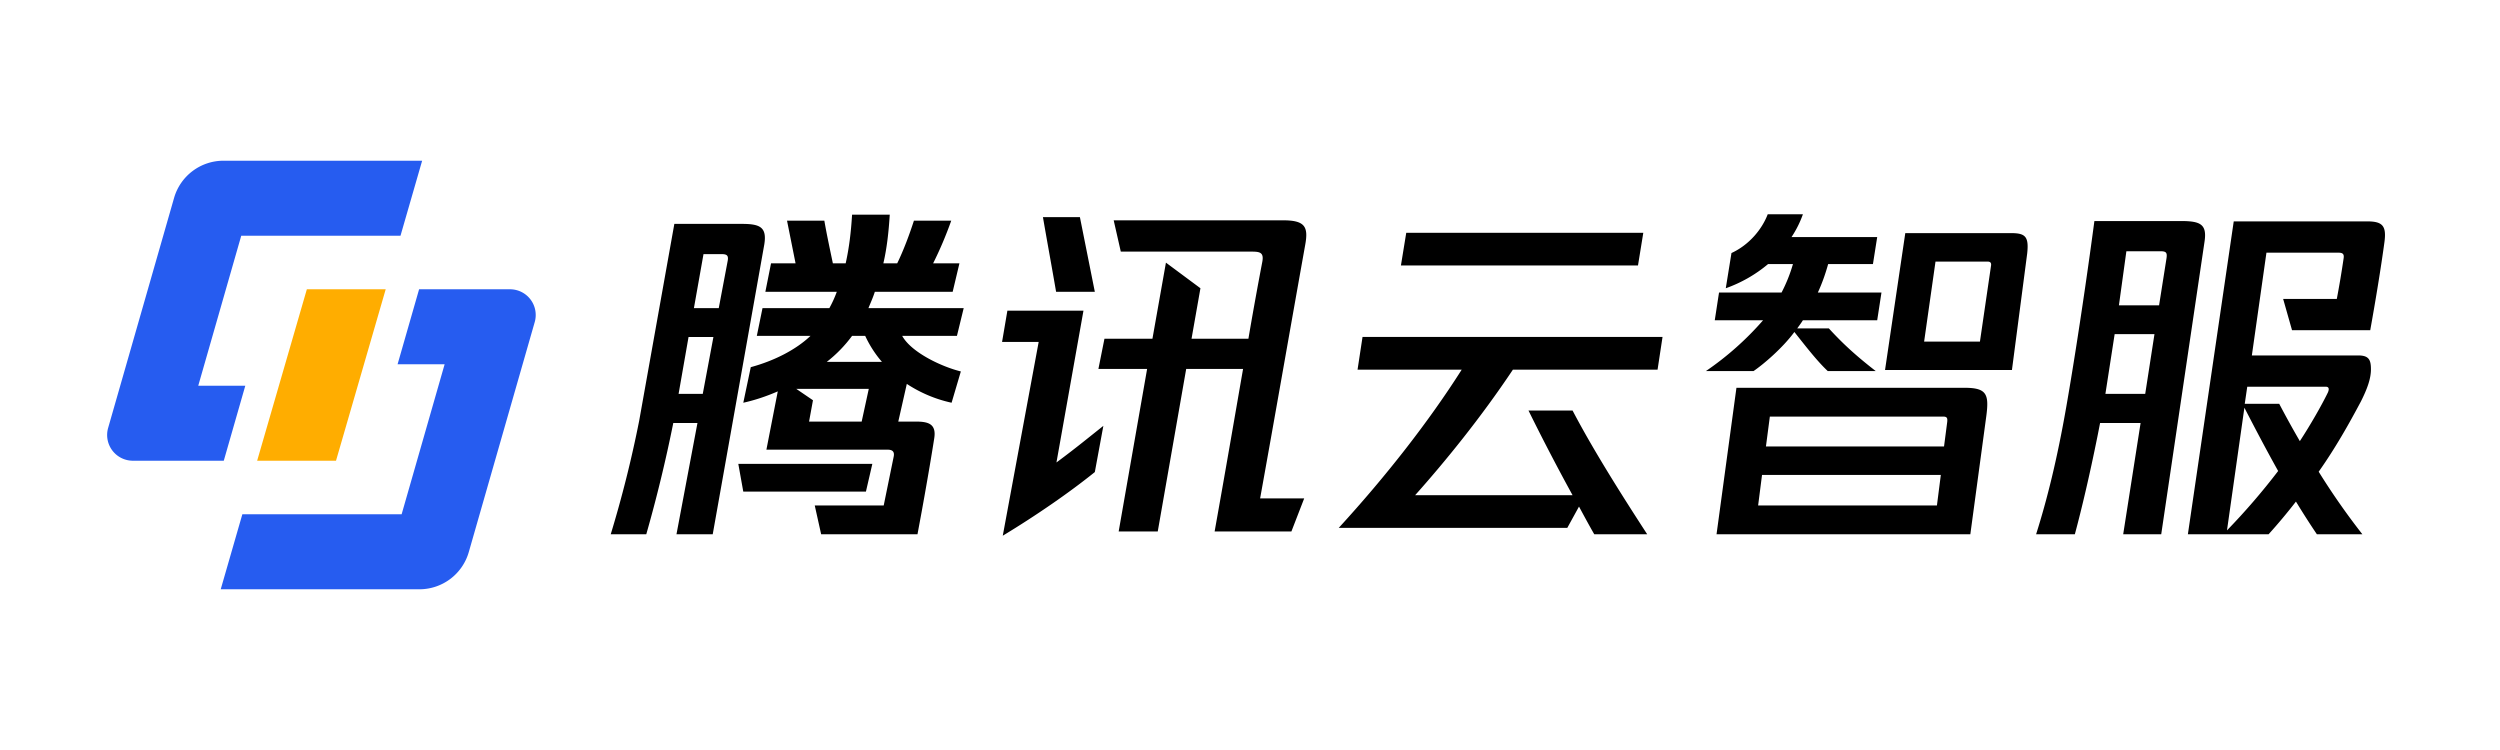 <svg xmlns="http://www.w3.org/2000/svg" viewBox="0 0 160 48" class="design-iconfont"><g fill="none" fill-rule="evenodd"><path d="M58.719 34.195l.277-1.496.039-.218.059-.327.039-.218.039-.217c.232-1.306.45-2.59.616-3.646.159-.955-.387-1.092-1.183-1.092H57.49l.546-2.412a8.51 8.51 0 0 0 2.866 1.206l.592-2.003c-1.206-.295-3.162-1.206-3.754-2.275h3.504l.432-1.775h-6.097c.137-.341.296-.683.41-1.047h4.982l.432-1.82h-1.684c.433-.865.82-1.775 1.16-2.731h-2.388c-.296.91-.66 1.889-1.07 2.73h-.886c.227-.978.34-2.002.409-3.117h-2.411c-.069 1.115-.182 2.094-.41 3.118h-.819c-.205-.979-.387-1.82-.546-2.731H50.37l.546 2.73h-1.57l-.363 1.821h4.572a7.33 7.33 0 0 1-.477 1.047H48.8l-.364 1.775h3.435c-.933.887-2.32 1.593-3.822 2.002l-.478 2.276c.728-.16 1.479-.41 2.207-.728l-.728 3.732h7.758c.318 0 .455.136.386.455l-.637 3.117h-4.413l.41 1.844h6.165zm-17.358 0a91.541 91.541 0 0 0 1.729-7.123h1.547l-1.343 7.123h2.32l3.3-18.546c.181-1.115-.274-1.32-1.434-1.32h-4.322l-2.252 12.607a75.076 75.076 0 0 1-1.82 7.259h2.275zM46 19.722h-1.59l.614-3.459h1.138c.341 0 .478.068.41.432L46 19.722zm10.443 3.436h-3.527a8.497 8.497 0 0 0 1.616-1.661h.841c.273.591.637 1.16 1.07 1.661zm-11.466 2.048H43.43l.637-3.64h1.592l-.682 3.64zm10.169 1.775H51.78l.25-1.365-1.07-.729h4.642l-.455 2.094zm.273 4.483l.41-1.775h-8.577l.318 1.775h7.849zm14.65-12.789l-.955-4.779h-2.366c.091.531.185 1.062.279 1.593l.284 1.593c.094.531.188 1.062.279 1.593h2.48zm4.027 15.338l1.82-10.4h3.64c-.523 3.004-1.115 6.463-1.82 10.4h4.914l.819-2.117h-2.821c.448-2.483.918-5.13 1.388-7.788l.113-.638c.47-2.658.94-5.316 1.388-7.821.205-1.138-.023-1.548-1.41-1.548H71.276l.455 2.003h8.395c.523 0 .773.068.66.66a245.81 245.81 0 0 0-.888 4.915h-3.64l.57-3.231-2.208-1.639-.864 4.87h-3.071l-.387 1.934h3.117l-1.82 10.4h2.502zm-9.919.273c2.139-1.297 4.255-2.754 5.892-4.074l.546-2.958-.884.705-.198.158a63.3 63.3 0 0 1-1.92 1.481l1.729-9.717h-4.869l-.341 2.003h2.343l-2.298 12.402zm40.654-17.295l.34-2.093H90l-.341 2.093h15.174zm.591 17.204c-1.82-2.8-3.526-5.53-4.777-7.92h-2.821c.864 1.753 1.82 3.596 2.82 5.417H90.569c1.91-2.14 4.208-4.961 6.256-8.033h9.259l.318-2.094h-19.2l-.319 2.094h6.666c-2.093 3.3-4.846 6.826-7.871 10.126h14.628l.75-1.365c.319.591.637 1.183.978 1.775h3.39zm6.802-10.445c.637-.433 1.866-1.48 2.616-2.503.774.978 1.48 1.888 2.139 2.503h3.071c-1.334-1.034-2.119-1.782-2.874-2.592l-.064-.07a32.276 32.276 0 0 1-.065-.069h-2.025c.114-.16.25-.341.364-.523h4.755l.273-1.775h-4.072c.296-.638.5-1.252.66-1.82h2.866l.273-1.73h-5.483a6.68 6.68 0 0 0 .728-1.457h-2.252c-.364.956-1.183 1.957-2.32 2.48l-.364 2.254a8.765 8.765 0 0 0 2.707-1.548h1.592a9.808 9.808 0 0 1-.728 1.82h-4.003l-.273 1.776h3.093a19.207 19.207 0 0 1-3.662 3.254h3.048zm16.54-.069l.977-7.464c.114-1.07-.113-1.297-1.023-1.297h-6.78l-1.296 8.761h8.121zm-2.048-1.82h-3.572l.728-5.12h3.321c.182 0 .273.068.228.296l-.705 4.824zm-.615 12.334l1.024-7.578c.182-1.388.023-1.798-1.388-1.798h-14.605l-1.274 9.376h16.243zm-1.683-5.621H113.02l.25-1.912h11.102c.25 0 .273.114.25.342l-.204 1.57zm-.455 3.777H112.52l.25-1.957h11.443l-.25 1.957zm8.827 1.844c.446-1.664.946-3.78 1.437-6.219l.04-.198.138-.706h2.593l-1.114 7.123h2.434l2.775-18.751c.16-1.093-.273-1.297-1.501-1.297h-5.551a351.3 351.3 0 0 1-.594 4.262l-.041.28c-.382 2.61-.79 5.203-1.162 7.336-.592 3.39-1.229 5.94-1.934 8.17h2.48zm12.398 0a35.71 35.71 0 0 0 1.752-2.094c.432.706.864 1.388 1.342 2.094h2.912a44.972 44.972 0 0 1-2.798-4.005c1.092-1.548 1.956-3.095 2.707-4.506.387-.774.637-1.434.637-2.048 0-.615-.136-.888-.819-.888h-6.802l.933-6.576h4.618c.296 0 .364.114.318.387a60.866 60.866 0 0 1-.432 2.571h-3.435l.569 2.003h5.005c.34-1.889.682-3.96.91-5.644.136-1.024-.114-1.32-1.092-1.32h-8.554l-2.935 20.026h5.164zm-7.007-14.655h-2.57l.477-3.46h2.184c.364 0 .433.092.387.433l-.478 3.027zm-.887 5.666h-2.548l.592-3.823h2.548l-.592 3.823zm9.896 3.027a62.354 62.354 0 0 1-1.32-2.39h-2.206l.16-1.092h5.027c.16 0 .25.091.136.364-.41.842-1.114 2.07-1.797 3.118zm-4.663 5.711l1.114-7.85c.705 1.365 1.41 2.708 2.161 4.05a42.641 42.641 0 0 1-3.275 3.8z" fill="#000" fill-rule="nonzero"/><path d="M32.64 18.514a1.646 1.646 0 0 1 1.582 2.1L30.003 35.33a3.29 3.29 0 0 1-3.163 2.384H14.126l1.384-4.8h10.194l2.752-9.6h-3.011l1.377-4.8h5.818zm-5.623-8.228l-1.385 4.8H15.44l-2.752 9.6h3.011l-1.377 4.8h-5.82a1.646 1.646 0 0 1-1.581-2.1L11.14 12.67a3.29 3.29 0 0 1 3.163-2.384h12.714z" fill="#265CF0" fill-rule="nonzero"/><path d="M24.685 18.514l-3.18 10.971h-5.047l3.18-10.97h5.047z" fill="#FFAD00"/></g></svg>